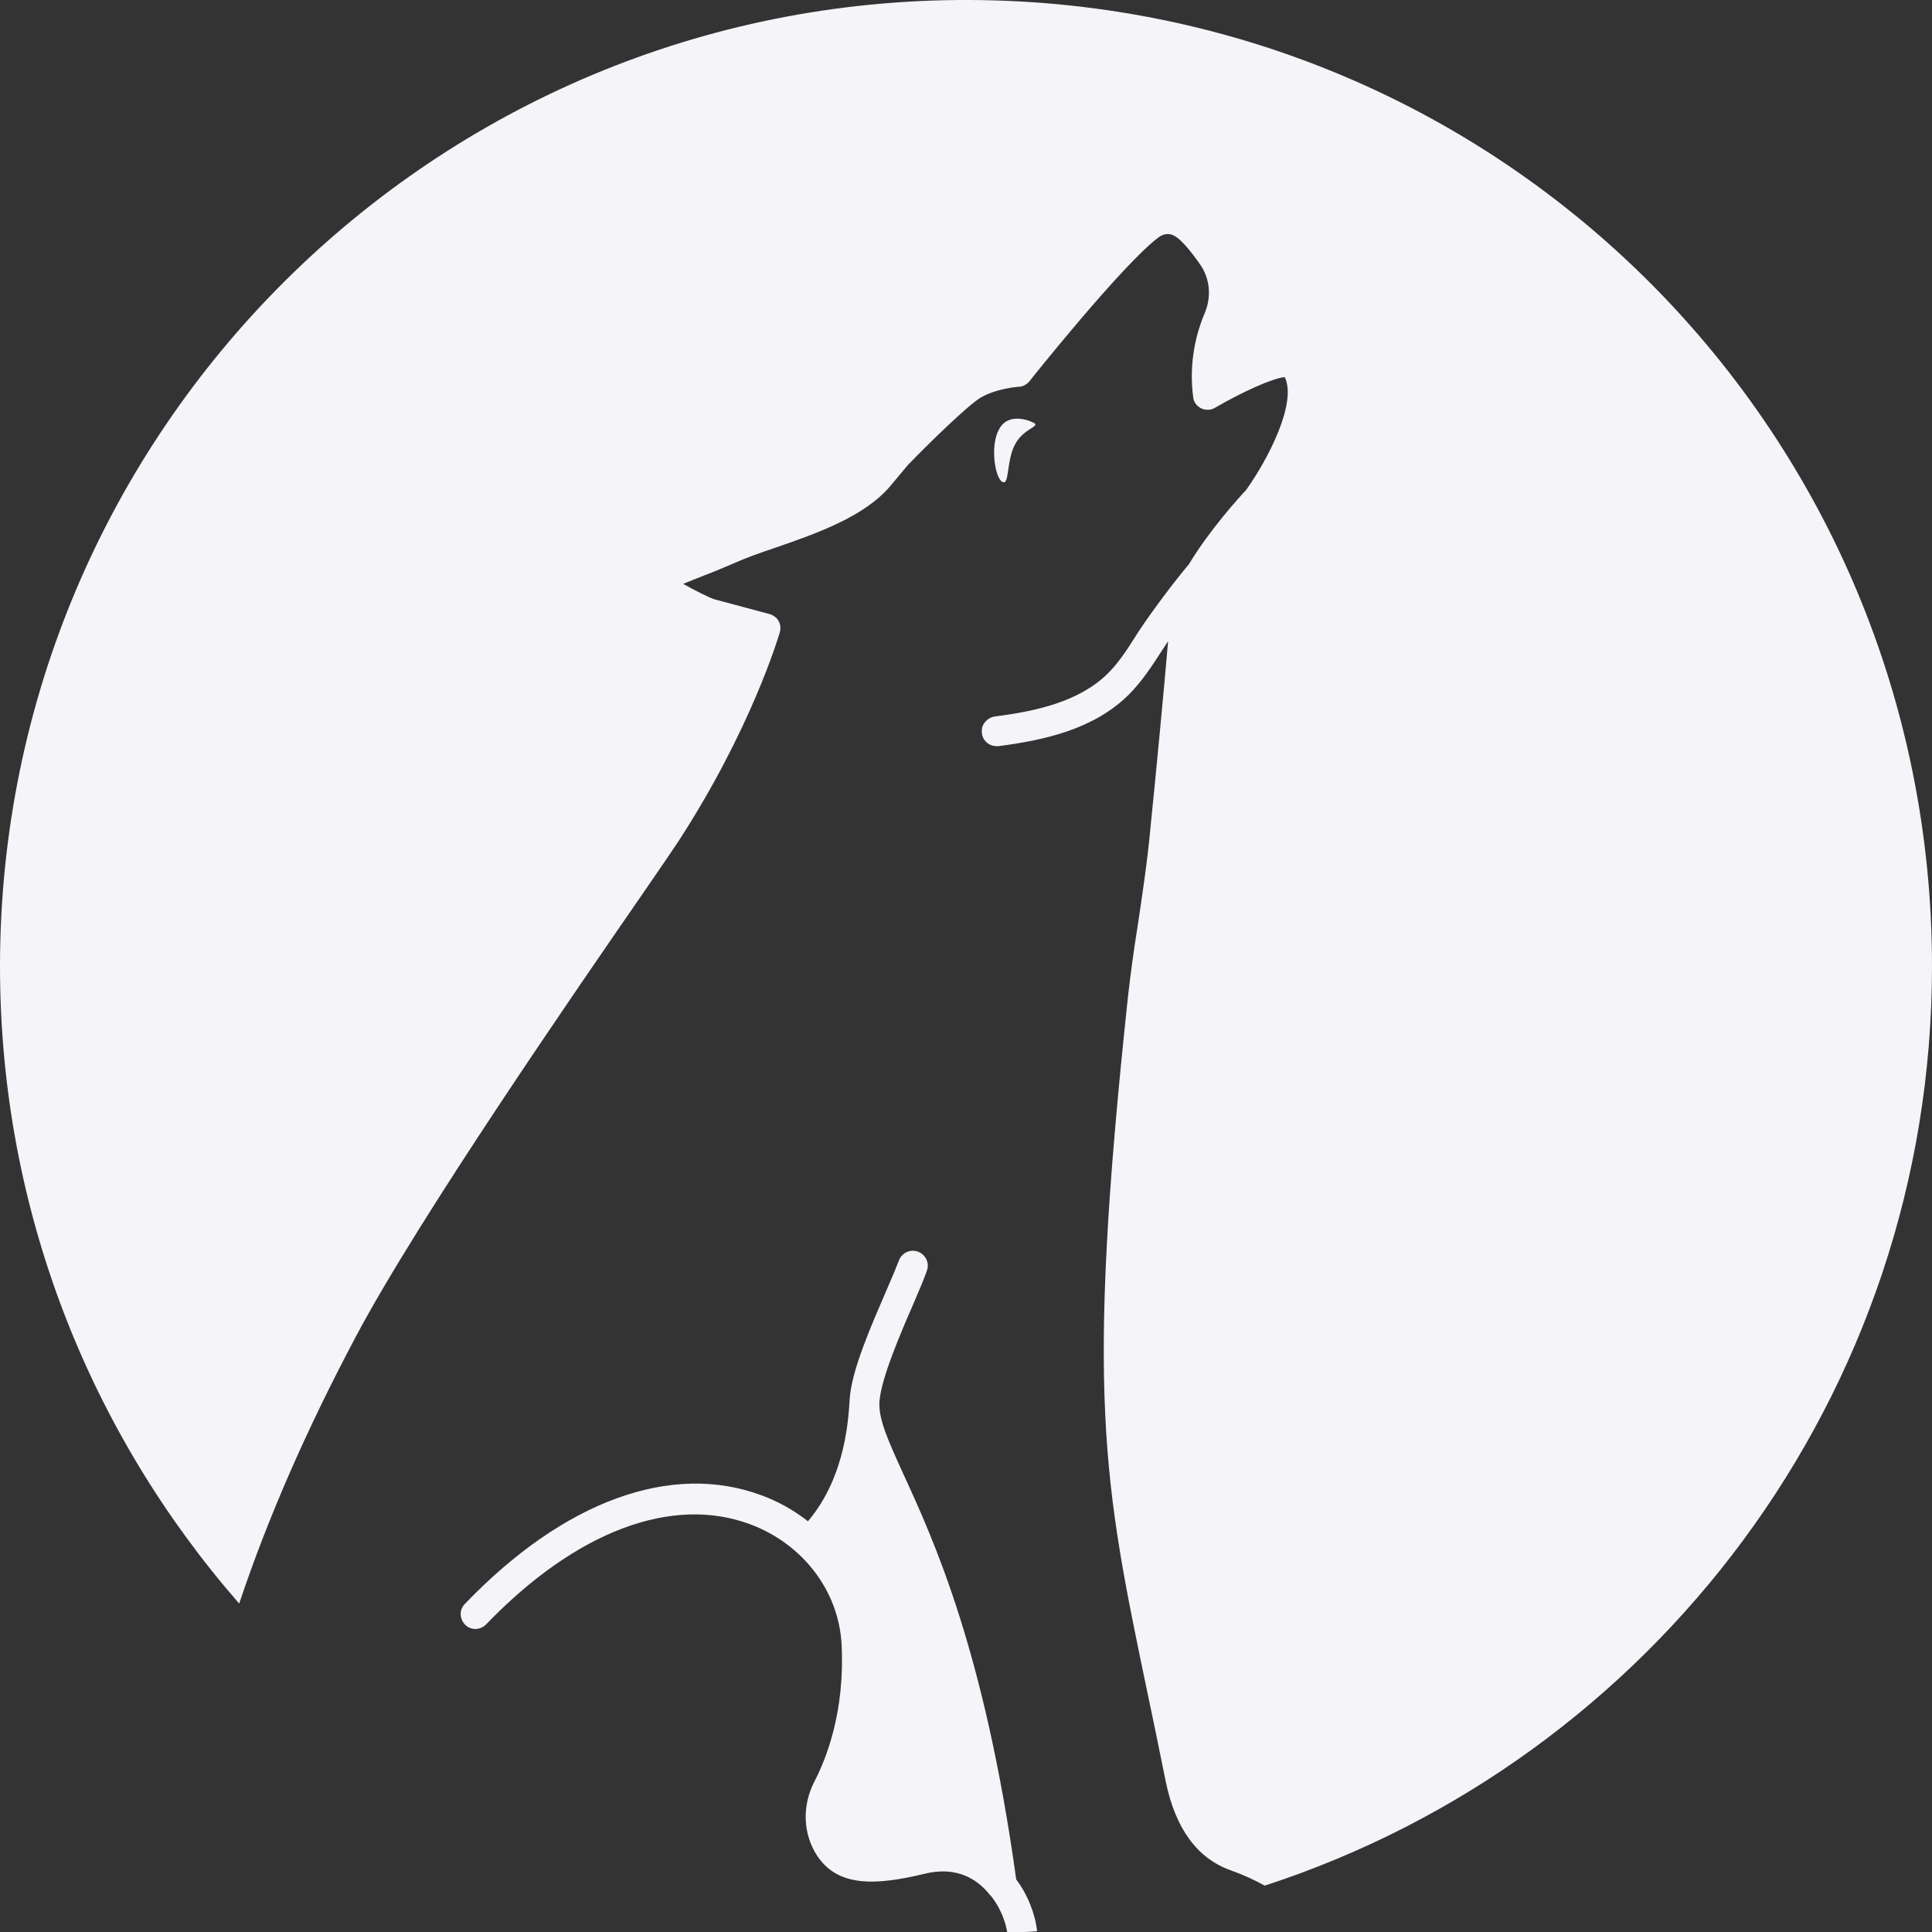 <svg height='100px' width='100px'  fill="#f4f4f9" xmlns="http://www.w3.org/2000/svg" xmlns:xlink="http://www.w3.org/1999/xlink" version="1.1" x="0px" y="0px" viewBox="-55 147 500 500" style="enable-background:new -55 147 500 500;" xml:space="preserve"><rect x="-55" y="147" width="500" height="500" fill="#333333" stroke="none"/><g><path d="M212.5,256.4c1.9,1-2.6,1.4-4.8,5.6c-2.3,4.2-1.4,10.8-3.3,9.7c-1.9-1-3.2-9.3-0.9-13.5C205.6,254,210.5,255.4,212.5,256.4   z"></path><path d="M142.1,534c4.4,1.6,8.4,3.9,12,6.7c10.1-11.9,10.5-27.7,10.8-31.7c0.5-7.5,5.7-19.2,9.4-27.8c1.5-3.4,2.7-6.3,3.3-7.9   c0.7-2,2.9-3.1,4.9-2.4s3.1,2.9,2.4,4.9c-0.7,2-1.9,4.9-3.5,8.6c-3.3,7.6-8.3,19.1-8.8,25.3c-0.3,4.6,2.3,10.2,6.2,18.8   c7.9,17.2,21,45.8,29.2,104.9c3,4,4.9,8.9,5.4,13.4c-2.6,0.2-5.1,0.3-7.7,0.4c-0.4-2.4-1.4-5.5-3.4-8.4c-0.3-0.4-0.6-0.9-1-1.3   c-0.1-0.1-0.1-0.1-0.2-0.2c-3.1-3.9-8.4-7.4-16.7-5.4c-12.8,3.1-22.5,3.5-27.9-4.6c-3.7-5.6-4-13-0.7-19.3c3-5.8,7.9-18,7-35.4   c-0.7-13.8-10-26-23.6-31.1c-20.3-7.6-45.2,1.8-68.4,25.9c-1.5,1.5-3.9,1.6-5.4,0.1s-1.6-3.9-0.1-5.4   C90.9,535.4,118.8,525.3,142.1,534z"></path><path d="M196.1,147C334.2,147.6,445,259,445,397.1c0,111.1-72.5,205.3-172.7,237.9c-2.5-1.4-5.5-2.8-8.9-4   c-8.6-3.1-14.2-10.8-16.7-22.9c-1.7-8.5-3.3-16.2-4.8-23.3c-11.3-54.2-16-76.7-5-179.7c0.7-6.2,1.5-12.1,2.5-18.3   c1.2-8.1,2.5-16.4,3.4-26.2l0,0l0,0c1.1-10.7,3.5-35.7,4.5-47.6c-0.2,0.2-0.4,0.5-0.5,0.7c-0.5,0.8-1,1.5-1.5,2.3   c-2.4,3.7-4.9,7.5-8.2,10.8c-9.2,9.1-22.2,11.8-33.7,13.3c-0.2,0-0.3,0-0.5,0c-2.2,0-4-1.8-3.8-4.2c0.1-1.8,1.7-3.3,3.5-3.5   c10.2-1.3,21.6-3.7,29.1-11.1c2.7-2.7,4.9-6,7.1-9.5c0.5-0.8,1-1.6,1.5-2.3c3-4.5,8.6-12,12.4-16.5c5.3-8.8,13-17.3,14.8-19.2   c5.7-8,13.2-22.5,10-29.2c-2.9,0.2-10.8,3.7-18,7.9c-1.1,0.7-2.5,0.7-3.6,0.2c-1.2-0.6-2-1.7-2.1-2.9c-1-7.4,0.1-15,3-21.8   c1.7-4.1,1.4-8.7-1.1-12.4c-2.5-3.6-5.5-7.4-7.6-7.9c-0.8-0.2-2-0.3-3.5,0.9c-9.4,7.2-33,36.8-33.2,37.1c-0.7,0.8-1.7,1.4-2.8,1.4   c-0.1,0-5.7,0.4-9.8,2.8c-3.2,1.9-13.2,11.6-18.8,17.4l-4.6,5.5c-6.7,7.9-18.9,12.2-29.6,15.9c-4.2,1.4-8.1,2.8-11.4,4.3   c-1.9,0.8-4.4,1.9-7.1,2.9c-1.8,0.7-3.7,1.5-5.5,2.2c3,1.7,6.8,3.6,8.1,4l14.2,3.8c1,0.3,1.9,0.9,2.4,1.8c0.5,0.9,0.6,2,0.3,3   s-7.5,25.3-26.4,54.3l0,0c-1.1,1.7-4.2,6.2-8.8,12.9c-17.4,25.2-58.1,84.1-74.5,115c-12.9,24.3-22.8,47-30.2,69.1   C-31.7,517.8-55,460.2-55,397.1C-55,258.6,57.5,146.4,196.1,147z"></path></g></svg>